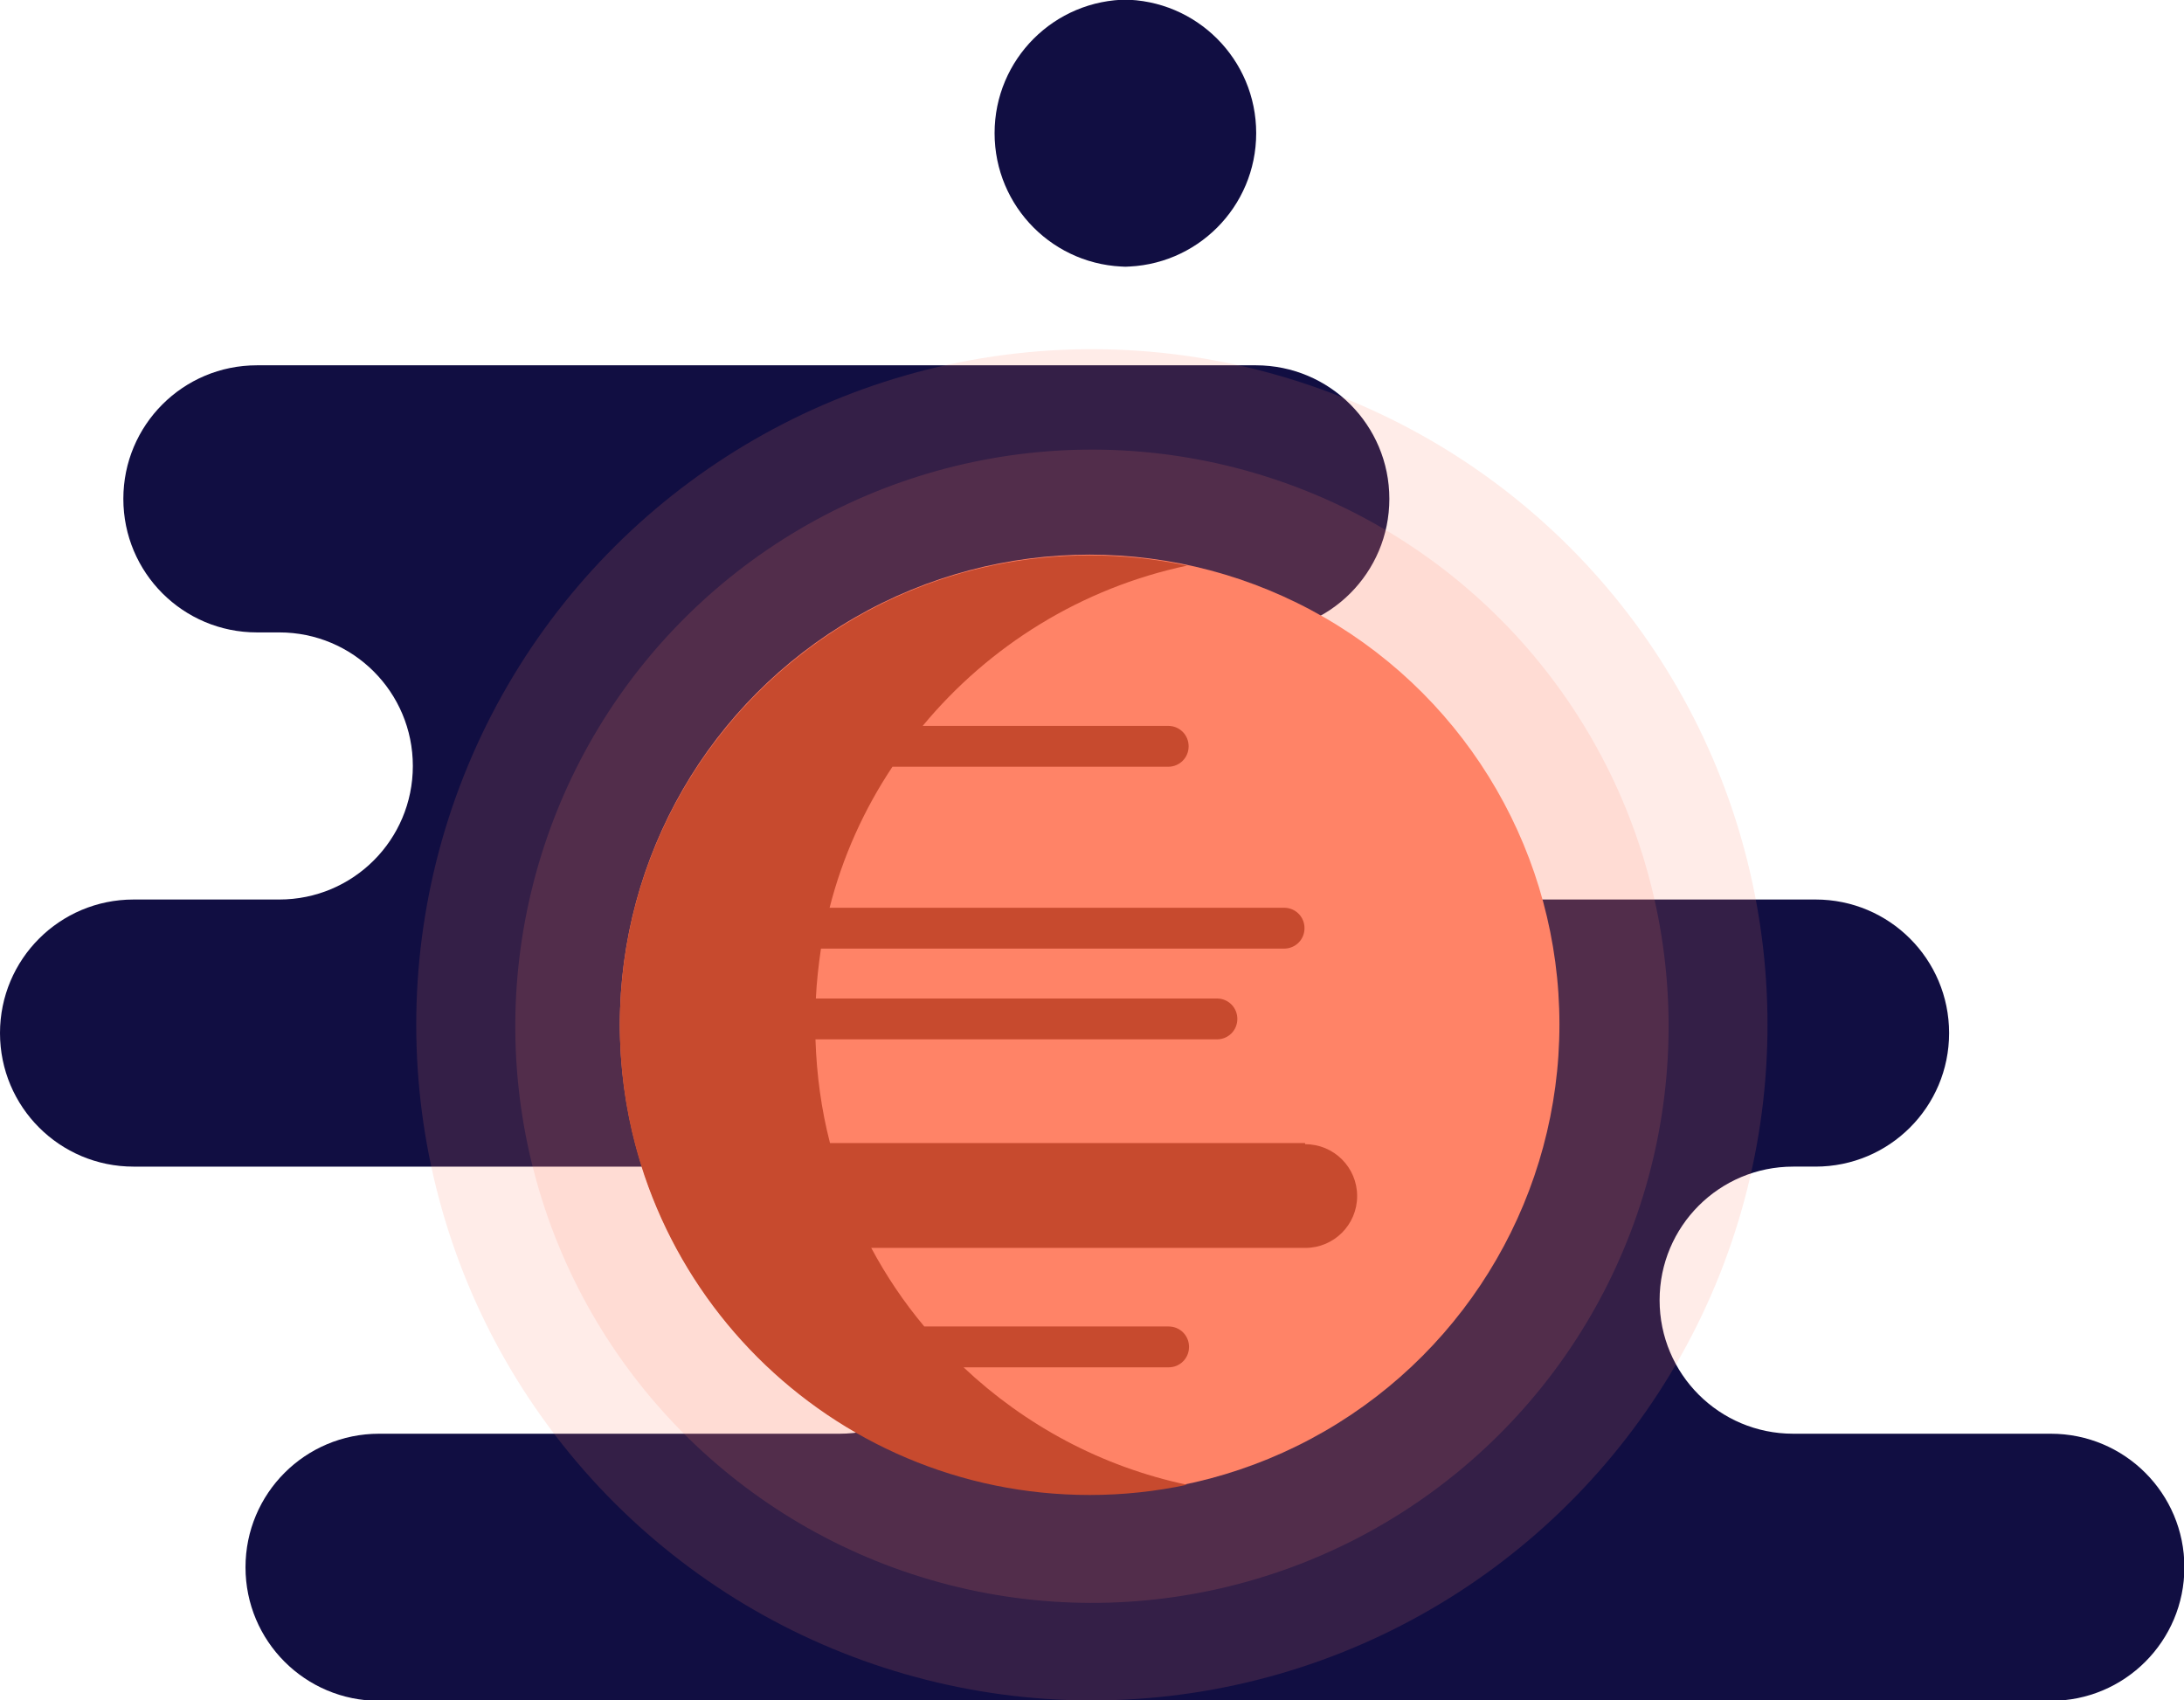 <?xml version="1.0" encoding="UTF-8"?>
<svg id="Layer_2" xmlns="http://www.w3.org/2000/svg" viewBox="0 0 55.6 43.29">
  <defs>
    <style>
      .cls-1, .cls-2 {
        fill: #ff8367;
      }

      .cls-3 {
        fill: #110e42;
      }

      .cls-4 {
        fill: #c74a2e;
      }

      .cls-2 {
        opacity: .15;
      }
    </style>
  </defs>
  <g id="OBJECTS">
    <g>
      <g>
        <path class="cls-3" d="M28.72,6.79h-.14c1.88,0,3.4-1.52,3.4-3.4s-1.52-3.4-3.4-3.4h.14c-1.88,0-3.4,1.52-3.4,3.4s1.52,3.4,3.4,3.4Z"/>
        <path class="cls-3" d="M52.21,36.5h-6.56c-1.88,0-3.4-1.52-3.4-3.4s1.52-3.4,3.4-3.4h.57c1.88,0,3.4-1.52,3.4-3.4s-1.52-3.4-3.4-3.4h-14.82c-1.88,0-3.4-1.52-3.4-3.4s1.52-3.4,3.4-3.4h.57c1.88,0,3.4-1.52,3.4-3.4s-1.52-3.4-3.4-3.4H6.54c-1.88,0-3.4,1.52-3.4,3.4s1.52,3.4,3.4,3.4h.57c1.88,0,3.4,1.52,3.4,3.4s-1.52,3.4-3.4,3.4h-3.71c-1.88,0-3.4,1.52-3.4,3.4s1.52,3.4,3.4,3.4h17.97c1.88,0,3.4,1.52,3.4,3.4s-1.52,3.4-3.4,3.4h-11.72c-1.88,0-3.4,1.52-3.4,3.4s1.52,3.4,3.4,3.4h42.56c1.88,0,3.4-1.52,3.4-3.4s-1.52-3.4-3.4-3.4Z"/>
      </g>
      <g>
        <circle class="cls-2" cx="27.8" cy="26.09" r="17.2" transform="translate(-10.07 21.66) rotate(-36.51)"/>
        <circle class="cls-2" cx="27.8" cy="26.12" r="14.68" transform="translate(-4.4 46.58) rotate(-75.64)"/>
        <circle class="cls-1" cx="27.74" cy="26.08" r="11.96"/>
        <path class="cls-4" d="M33.22,29.1h-12.09c-.22-.85-.34-1.73-.37-2.64h10.22c.29,0,.52-.23.52-.52s-.23-.52-.52-.52h-10.21c.02-.43.07-.86.13-1.27h11.79c.29,0,.52-.23.52-.52s-.23-.52-.52-.52h-11.57c.33-1.3.88-2.51,1.6-3.59h7.02c.29,0,.52-.23.52-.52s-.23-.52-.52-.52h-6.25c1.69-2.04,4.04-3.51,6.73-4.08-.8-.17-1.63-.26-2.48-.26-6.61,0-11.96,5.36-11.96,11.96s5.36,11.96,11.96,11.96c.85,0,1.68-.09,2.48-.26-2.18-.46-4.13-1.52-5.69-2.99h5.22c.29,0,.52-.23.52-.52s-.23-.52-.52-.52h-6.22c-.52-.62-.97-1.29-1.35-2h11.05c.73,0,1.32-.59,1.32-1.32s-.59-1.32-1.32-1.32Z"/>
      </g>
    </g>
  </g>
</svg>